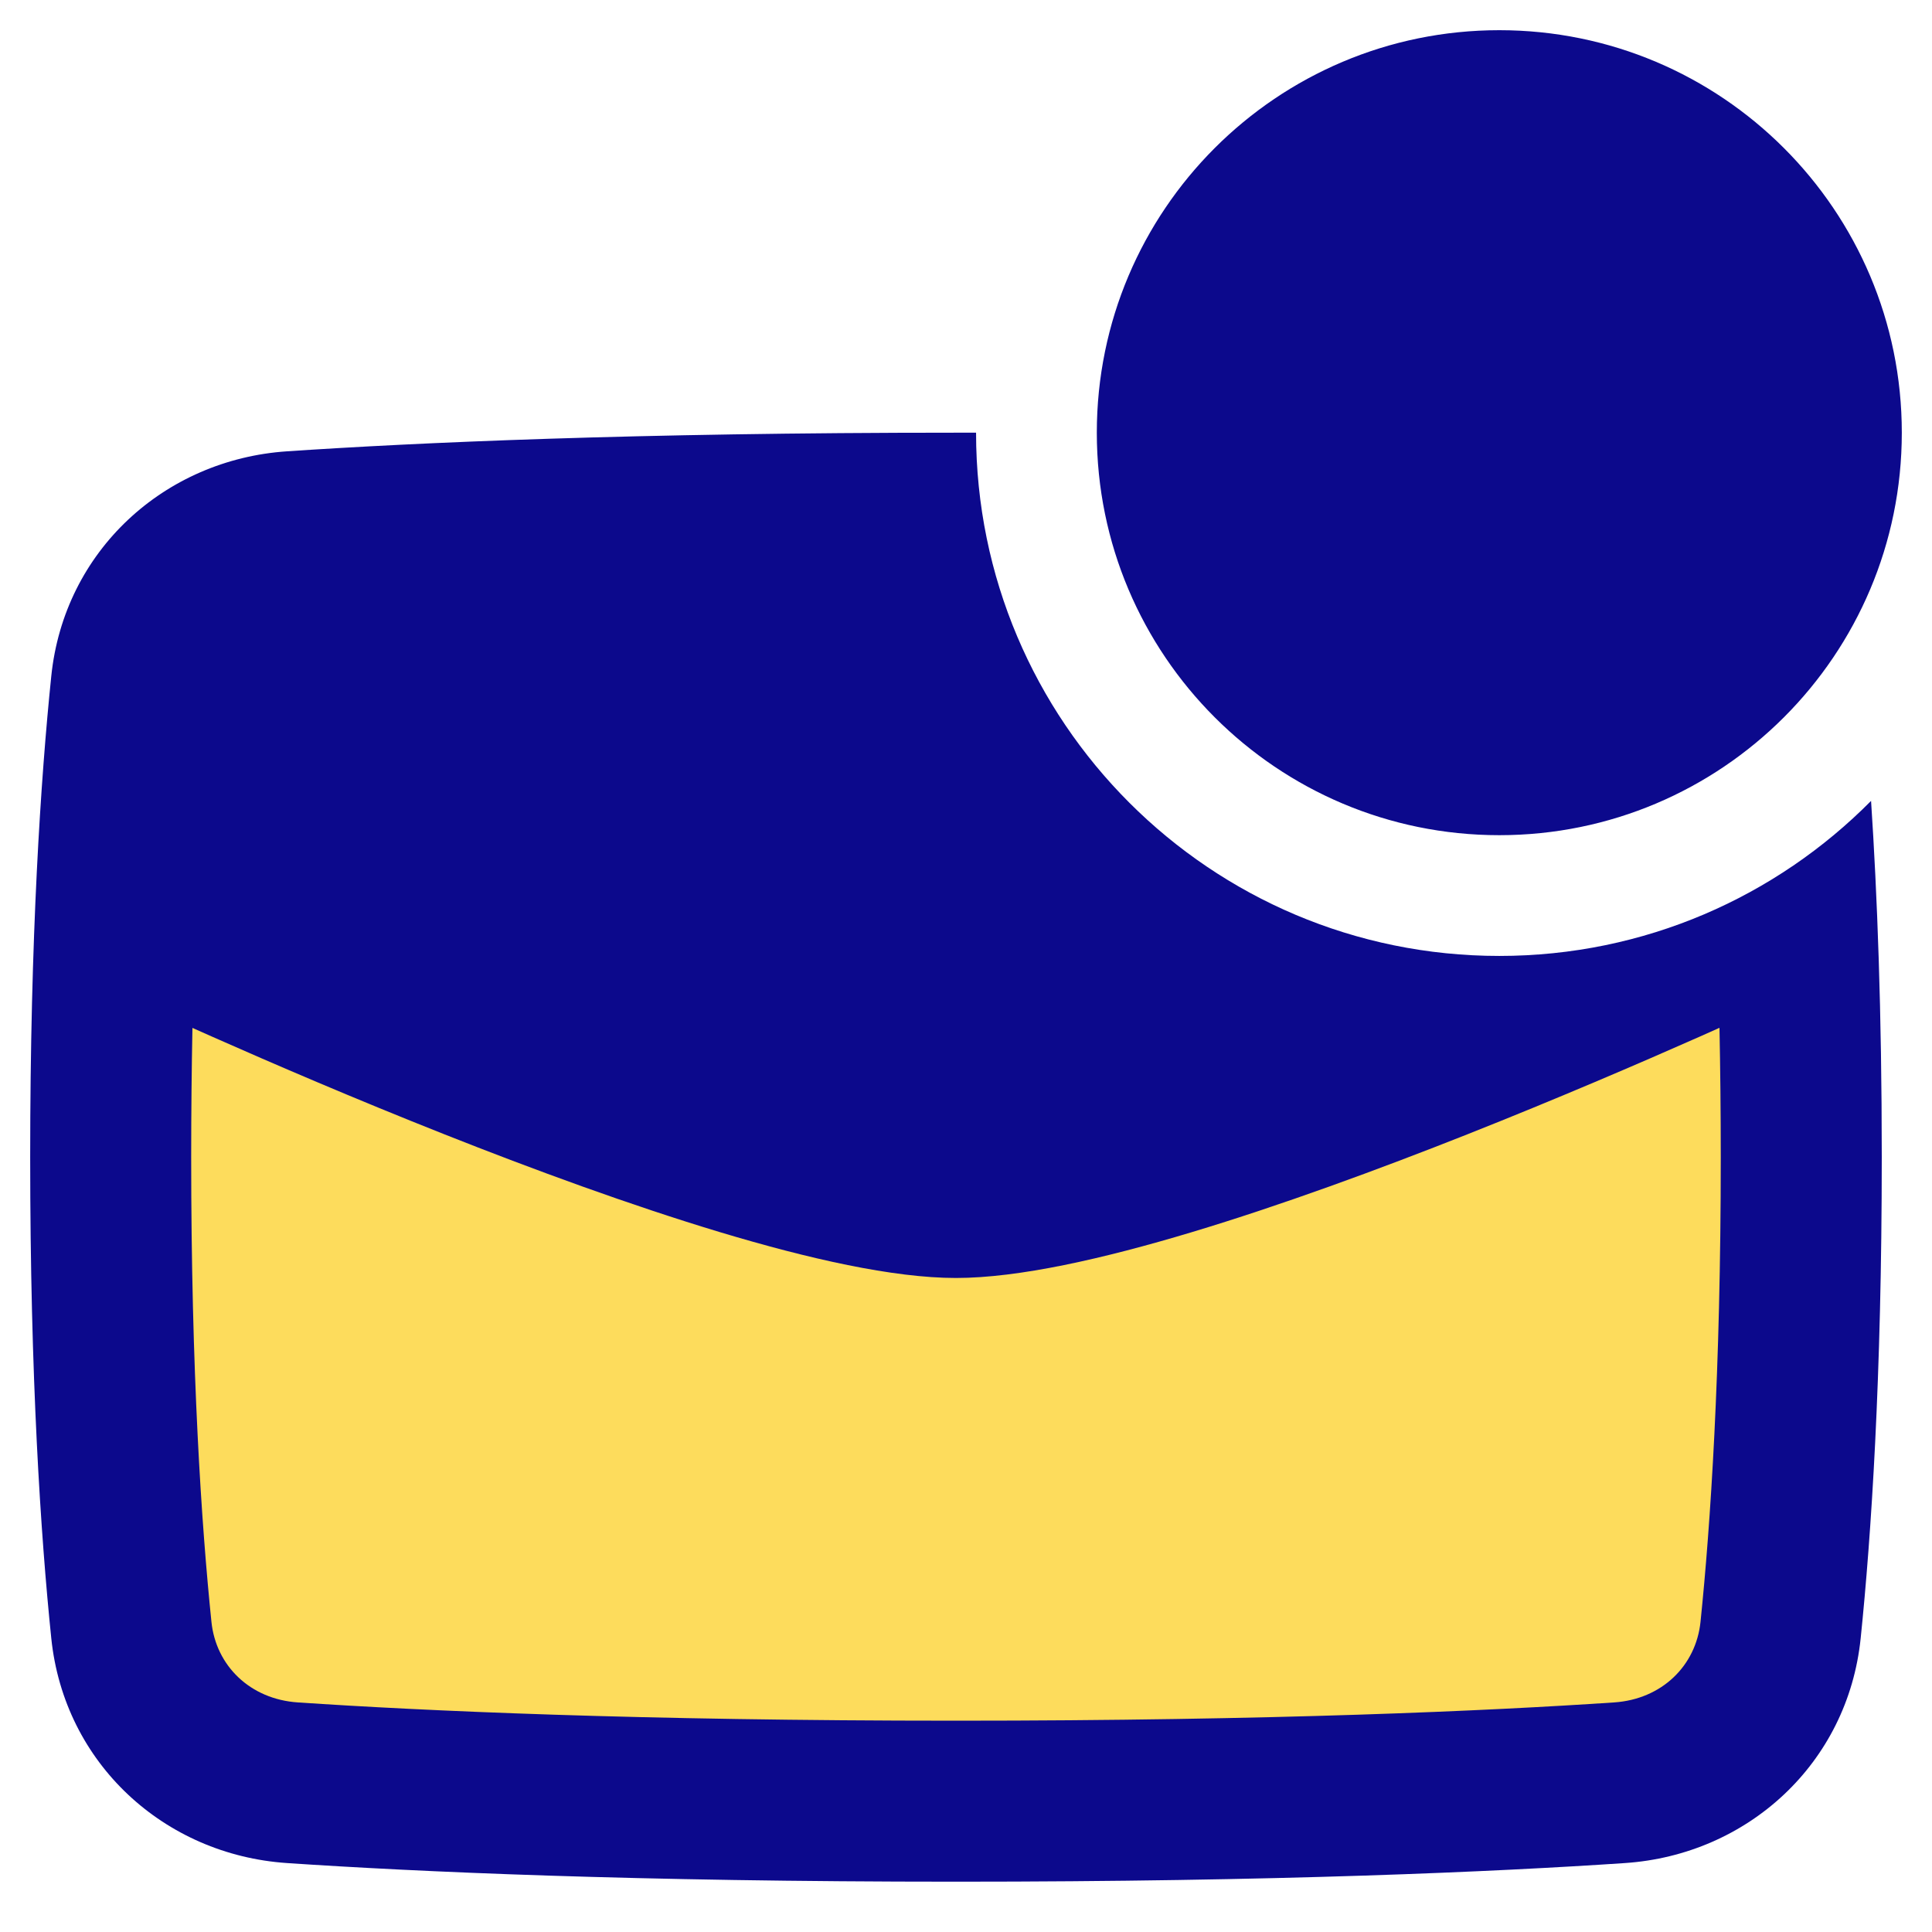 <svg xmlns="http://www.w3.org/2000/svg" fill="none" viewBox="0 0 48 48" id="Mail-Notification--Streamline-Plump">
  <desc>
    Mail Notification Streamline Icon: https://streamlinehq.com
  </desc>
  <g id="mail-notification--inbox-envelope-email-message-notify-notification-alert-ping">
    <path id="Subtract" fill="#fddc5c" fill-rule="evenodd" d="M3.096 23.535C5.984 24.959 19.025 31.251 24 31.251c4.975 0 18.016 -6.292 20.904 -7.716 0.059 1.606 0.096 3.424 0.096 5.466 0 5.426 -0.259 9.275 -0.513 11.748 -0.216 2.104 -1.888 3.651 -3.999 3.794 -3.155 0.212 -8.529 0.459 -16.488 0.459 -7.959 0 -13.333 -0.246 -16.488 -0.459 -2.111 -0.142 -3.782 -1.689 -3.999 -3.794C3.259 38.276 3 34.427 3 29.001c0 -2.042 0.037 -3.86 0.096 -5.466Z" clip-rule="evenodd" stroke-width="1"></path>
    <path id="Union" fill="#0c098c" fill-rule="evenodd" d="M27.25 10.75c0 -5.523 4.477 -10 10 -10 5.523 0 10 4.477 10 10 0 5.523 -4.477 10 -10 10 -5.523 0 -10 -4.477 -10 -10Zm10 13c-7.18 0 -13 -5.82 -13 -13 -0.165 -0 -0.332 -0 -0.499 -0 -8.001 0 -13.419 0.247 -16.623 0.463 -3.039 0.205 -5.534 2.469 -5.854 5.585C1.012 19.343 0.75 23.26 0.75 28.75s0.262 9.407 0.524 11.952c0.321 3.116 2.815 5.38 5.854 5.585 3.204 0.216 8.623 0.463 16.623 0.463 8.001 0 13.419 -0.247 16.623 -0.463 3.039 -0.205 5.534 -2.469 5.854 -5.585 0.262 -2.545 0.524 -6.462 0.524 -11.952 0 -3.612 -0.113 -6.544 -0.266 -8.852 -2.356 2.379 -5.624 3.852 -9.236 3.852Zm5.47 1.786c-0.159 0.071 -0.325 0.145 -0.5 0.223 -1.49 0.66 -3.536 1.54 -5.761 2.422 -2.222 0.88 -4.636 1.767 -6.856 2.434 -2.193 0.659 -4.294 1.136 -5.854 1.136 -1.559 0 -3.661 -0.477 -5.854 -1.136 -2.22 -0.668 -4.634 -1.554 -6.856 -2.434 -2.225 -0.881 -4.271 -1.762 -5.761 -2.422 -0.173 -0.077 -0.339 -0.15 -0.497 -0.221C4.762 26.538 4.75 27.608 4.75 28.75c0 5.363 0.256 9.143 0.503 11.543 0.112 1.093 0.962 1.923 2.144 2.003 3.107 0.209 8.436 0.454 16.354 0.454 7.918 0 13.247 -0.245 16.354 -0.454 1.182 -0.08 2.031 -0.91 2.144 -2.003 0.247 -2.399 0.503 -6.18 0.503 -11.543 0 -1.143 -0.012 -2.213 -0.032 -3.214Z" clip-rule="evenodd" stroke-width="1"></path>
  </g>
</svg>